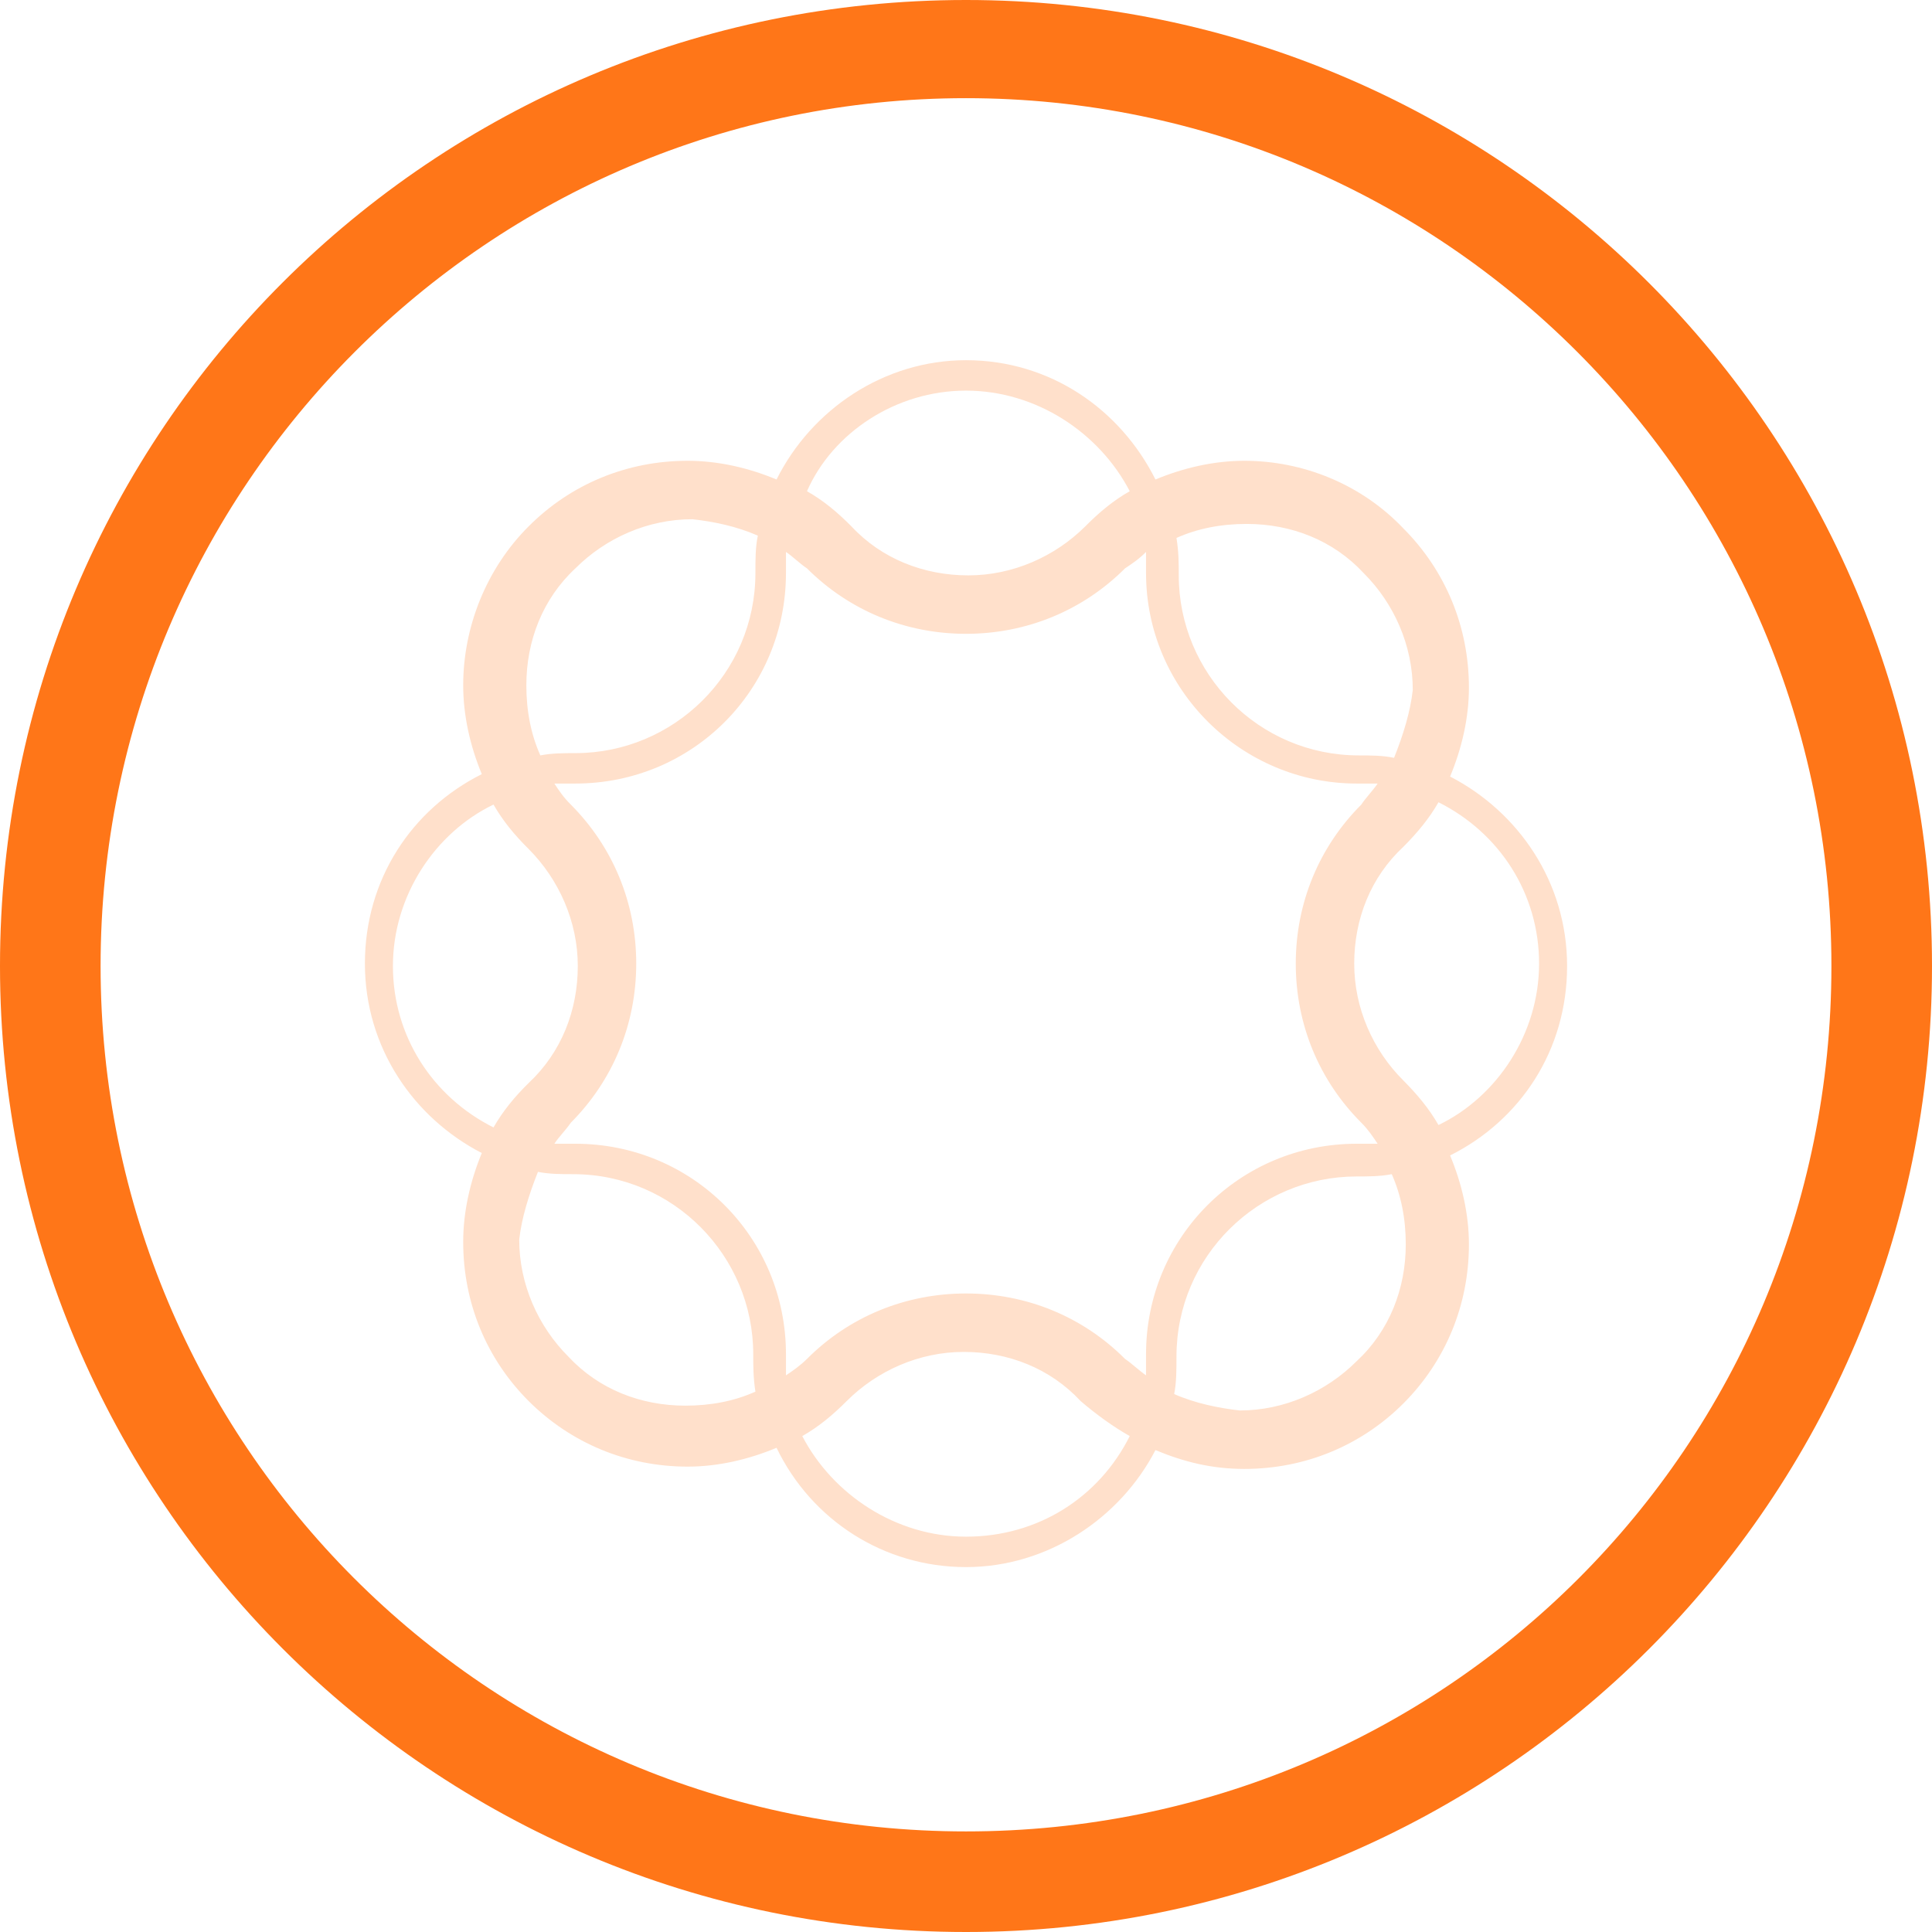 <?xml version="1.0" encoding="UTF-8"?>
<!DOCTYPE svg PUBLIC "-//W3C//DTD SVG 1.1//EN" "http://www.w3.org/Graphics/SVG/1.1/DTD/svg11.dtd">
<svg version="1.1" xmlns="http://www.w3.org/2000/svg" xmlns:xlink="http://www.w3.org/1999/xlink" x="0" y="0" width="16" height="16" viewBox="0, 0, 16, 16">
  <g id="Background">
    <rect x="0" y="0" width="16" height="16" fill="#000000" fill-opacity="0"/>
  </g>
  <g id="Layer_1">
    <path d="M0,8 C0,12.417 3.583,16 8,16 C12.417,16 16,12.417 16,8 C16,3.583 12.417,0 8,0 C3.583,0 0,3.564 0,8 z M0.833,8 C0.833,4.029 4.049,0.813 8,0.813 C11.951,0.813 15.167,4.029 15.167,8 C15.167,11.971 11.971,15.167 8,15.167 C4.029,15.167 0.833,11.951 0.833,8 z" fill="#FF7618"/>
    <path d="M8,3.235 C8.581,3.235 9.104,3.583 9.356,4.068 C9.22,4.145 9.104,4.242 8.988,4.359 C8.736,4.61 8.387,4.765 8.019,4.765 C7.652,4.765 7.302,4.629 7.051,4.359 C6.935,4.242 6.819,4.145 6.683,4.068 C6.896,3.583 7.419,3.235 8,3.235 z M9.491,4.571 C9.491,4.629 9.491,4.688 9.491,4.746 C9.491,5.714 10.285,6.489 11.235,6.489 C11.293,6.489 11.351,6.489 11.409,6.489 C11.37,6.547 11.312,6.605 11.274,6.663 C10.925,7.012 10.731,7.477 10.731,7.98 C10.731,8.484 10.925,8.949 11.274,9.298 C11.332,9.356 11.37,9.414 11.409,9.472 C11.351,9.472 11.293,9.472 11.235,9.472 C10.267,9.472 9.491,10.247 9.491,11.215 C9.491,11.273 9.491,11.332 9.491,11.39 C9.434,11.351 9.375,11.293 9.317,11.254 C8.969,10.905 8.503,10.712 8,10.712 C7.497,10.712 7.031,10.905 6.683,11.254 C6.624,11.312 6.567,11.351 6.509,11.39 C6.509,11.332 6.509,11.273 6.509,11.215 C6.509,10.247 5.734,9.472 4.765,9.472 C4.707,9.472 4.649,9.472 4.591,9.472 C4.629,9.414 4.688,9.356 4.727,9.298 C5.075,8.949 5.269,8.484 5.269,7.98 C5.269,7.477 5.075,7.012 4.727,6.663 C4.668,6.605 4.629,6.547 4.591,6.489 C4.649,6.489 4.707,6.489 4.765,6.489 C5.734,6.489 6.509,5.714 6.509,4.746 C6.509,4.688 6.509,4.629 6.509,4.571 C6.567,4.61 6.624,4.668 6.683,4.707 C7.031,5.055 7.497,5.249 8,5.249 C8.503,5.249 8.969,5.055 9.317,4.707 C9.375,4.668 9.434,4.629 9.491,4.571 z M11.913,6.644 C12.417,6.896 12.746,7.399 12.746,7.98 C12.746,8.561 12.397,9.084 11.913,9.317 C11.835,9.181 11.738,9.065 11.623,8.949 C11.37,8.698 11.215,8.349 11.215,7.98 C11.215,7.612 11.351,7.264 11.623,7.012 C11.738,6.896 11.835,6.78 11.913,6.644 z M9.356,11.893 C9.104,12.397 8.601,12.726 8,12.726 C7.419,12.726 6.896,12.377 6.644,11.893 C6.78,11.816 6.896,11.719 7.012,11.603 C7.264,11.351 7.613,11.196 7.981,11.196 C8.349,11.196 8.698,11.332 8.949,11.603 C9.085,11.719 9.22,11.816 9.356,11.893 z M4.087,9.337 C3.583,9.084 3.254,8.581 3.254,8 C3.254,7.419 3.603,6.896 4.087,6.663 C4.165,6.799 4.261,6.915 4.378,7.031 C4.629,7.283 4.785,7.632 4.785,8 C4.785,8.368 4.649,8.716 4.378,8.969 C4.261,9.084 4.165,9.201 4.087,9.337 z M8,12.978 C8.678,12.978 9.278,12.571 9.569,12.009 C9.802,12.106 10.034,12.165 10.305,12.165 C10.809,12.165 11.274,11.971 11.623,11.622 C11.971,11.273 12.165,10.808 12.165,10.305 C12.165,10.054 12.106,9.801 12.009,9.569 C12.591,9.278 12.978,8.698 12.978,8 C12.978,7.302 12.571,6.721 12.009,6.431 C12.106,6.198 12.165,5.946 12.165,5.695 C12.165,5.191 11.971,4.726 11.623,4.377 C11.274,4.009 10.79,3.816 10.305,3.816 C10.054,3.816 9.802,3.874 9.569,3.971 C9.278,3.39 8.698,2.983 8,2.983 C7.322,2.983 6.721,3.39 6.431,3.971 C6.199,3.874 5.946,3.816 5.695,3.816 C5.192,3.816 4.727,4.009 4.378,4.359 C4.029,4.707 3.836,5.191 3.836,5.675 C3.836,5.927 3.894,6.179 3.99,6.411 C3.409,6.702 3.022,7.283 3.022,7.98 C3.022,8.678 3.428,9.259 3.99,9.549 C3.894,9.782 3.836,10.034 3.836,10.285 C3.836,10.79 4.029,11.254 4.378,11.603 C4.727,11.951 5.192,12.146 5.695,12.146 C5.946,12.146 6.199,12.087 6.431,11.99 C6.721,12.591 7.322,12.978 8,12.978 z M9.724,11.545 C9.743,11.448 9.743,11.351 9.743,11.235 C9.743,10.402 10.422,9.743 11.235,9.743 C11.332,9.743 11.429,9.743 11.526,9.724 C11.603,9.898 11.642,10.092 11.642,10.305 C11.642,10.673 11.506,11.022 11.235,11.273 C10.983,11.525 10.634,11.681 10.267,11.681 C10.092,11.661 9.899,11.622 9.724,11.545 z M11.545,6.276 C11.448,6.256 11.351,6.256 11.254,6.256 C10.422,6.256 9.762,5.578 9.762,4.765 C9.762,4.668 9.762,4.571 9.743,4.455 C9.917,4.377 10.111,4.339 10.325,4.339 C10.693,4.339 11.041,4.474 11.293,4.746 C11.545,4.997 11.7,5.346 11.7,5.714 C11.681,5.888 11.623,6.082 11.545,6.276 z M6.276,4.436 C6.256,4.532 6.256,4.629 6.256,4.746 C6.256,5.578 5.578,6.237 4.765,6.237 C4.668,6.237 4.571,6.237 4.475,6.256 C4.397,6.082 4.359,5.888 4.359,5.675 C4.359,5.307 4.494,4.959 4.765,4.707 C5.017,4.455 5.365,4.3 5.734,4.3 C5.908,4.319 6.102,4.359 6.276,4.436 z M4.455,9.705 C4.552,9.724 4.649,9.724 4.746,9.724 C5.578,9.724 6.238,10.402 6.238,11.215 C6.238,11.312 6.238,11.409 6.256,11.525 C6.082,11.603 5.889,11.641 5.675,11.641 C5.307,11.641 4.959,11.506 4.707,11.235 C4.455,10.983 4.3,10.634 4.3,10.266 C4.319,10.092 4.378,9.898 4.455,9.705 z" fill="#FFE0CB"/>
  </g>
</svg>
